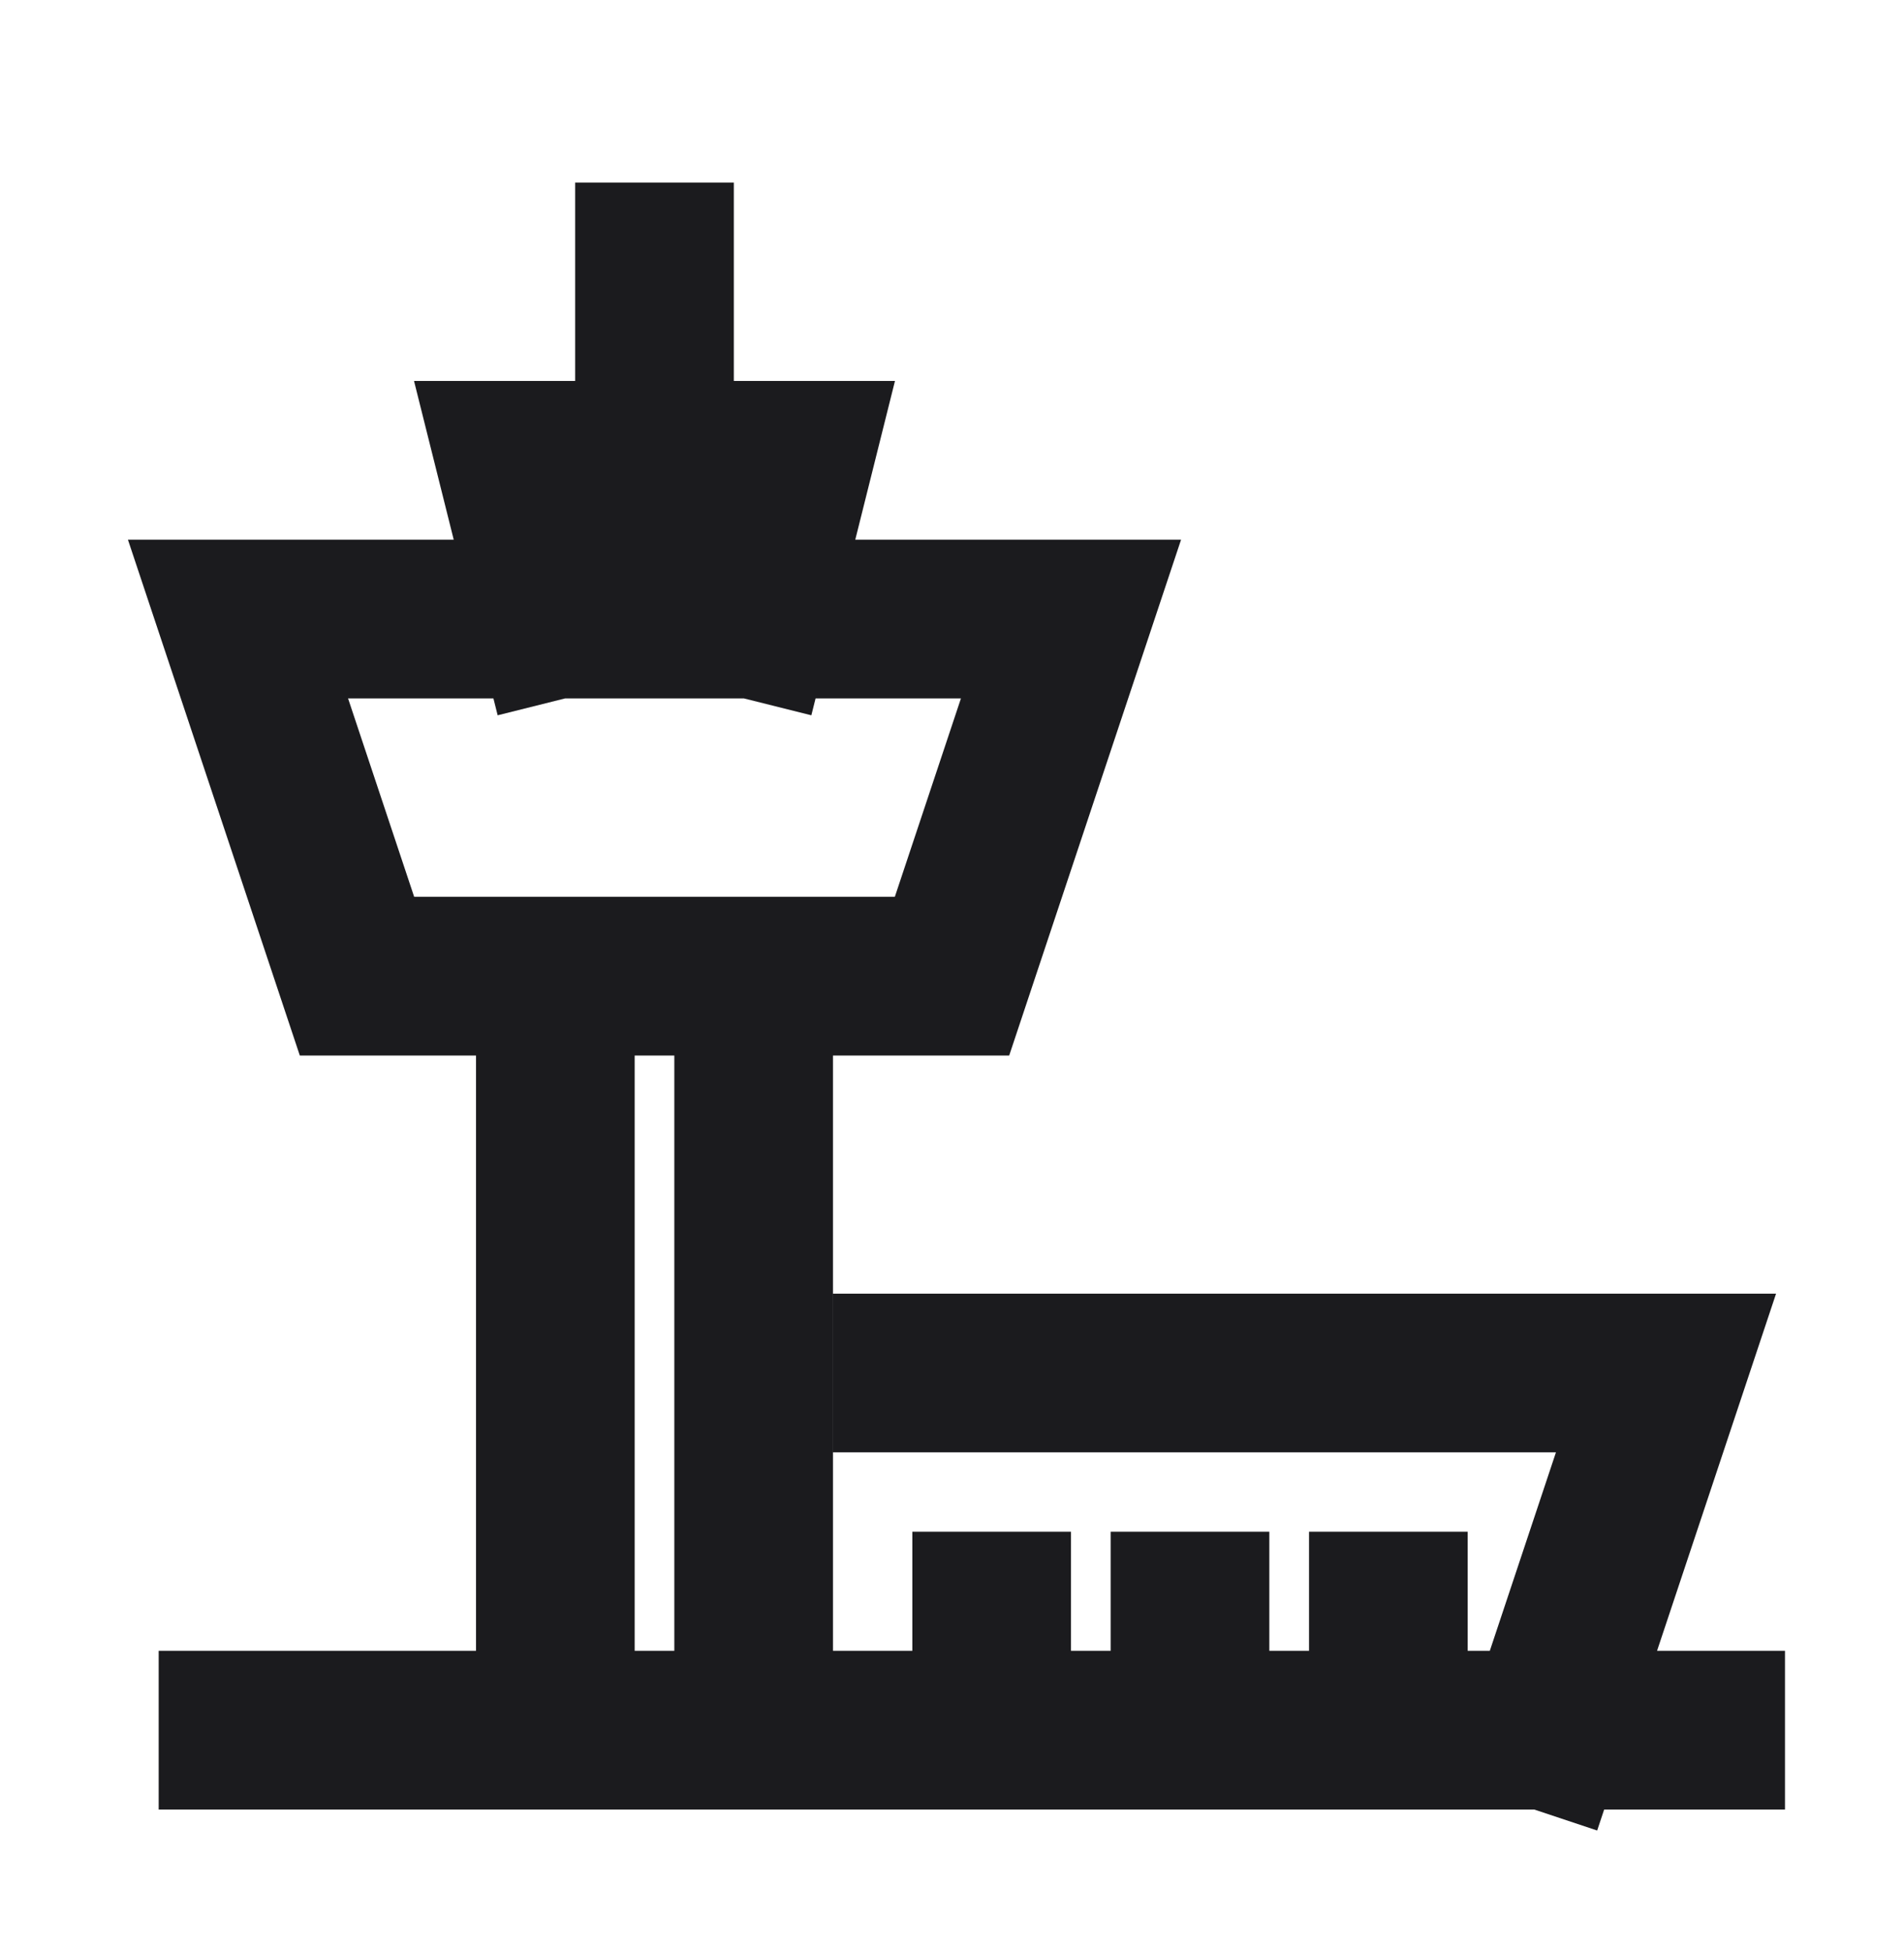 <svg width="40" height="41" viewBox="0 0 40 41" fill="none" xmlns="http://www.w3.org/2000/svg">
<path d="M11.667 13H5L7.5 20.5H15.833M11.667 13L10.833 9.667H13.75M11.667 13H15.833M15.833 13H22.5L20 20.5H15.833M15.833 13L16.667 9.667H13.75M13.75 9.667V5.5M5 36.333H15.833M35.833 36.333H32.5M32.5 36.333L35 28.833H19.167M32.5 36.333H15.833M15.833 20.5V36.333M11.667 20.5V36.333M20.833 33.833V36.333M25 33.833V36.333M29.167 33.833V36.333" stroke="#1B1B1E" stroke-width="3.333" stroke-linecap="square"/>
</svg>
